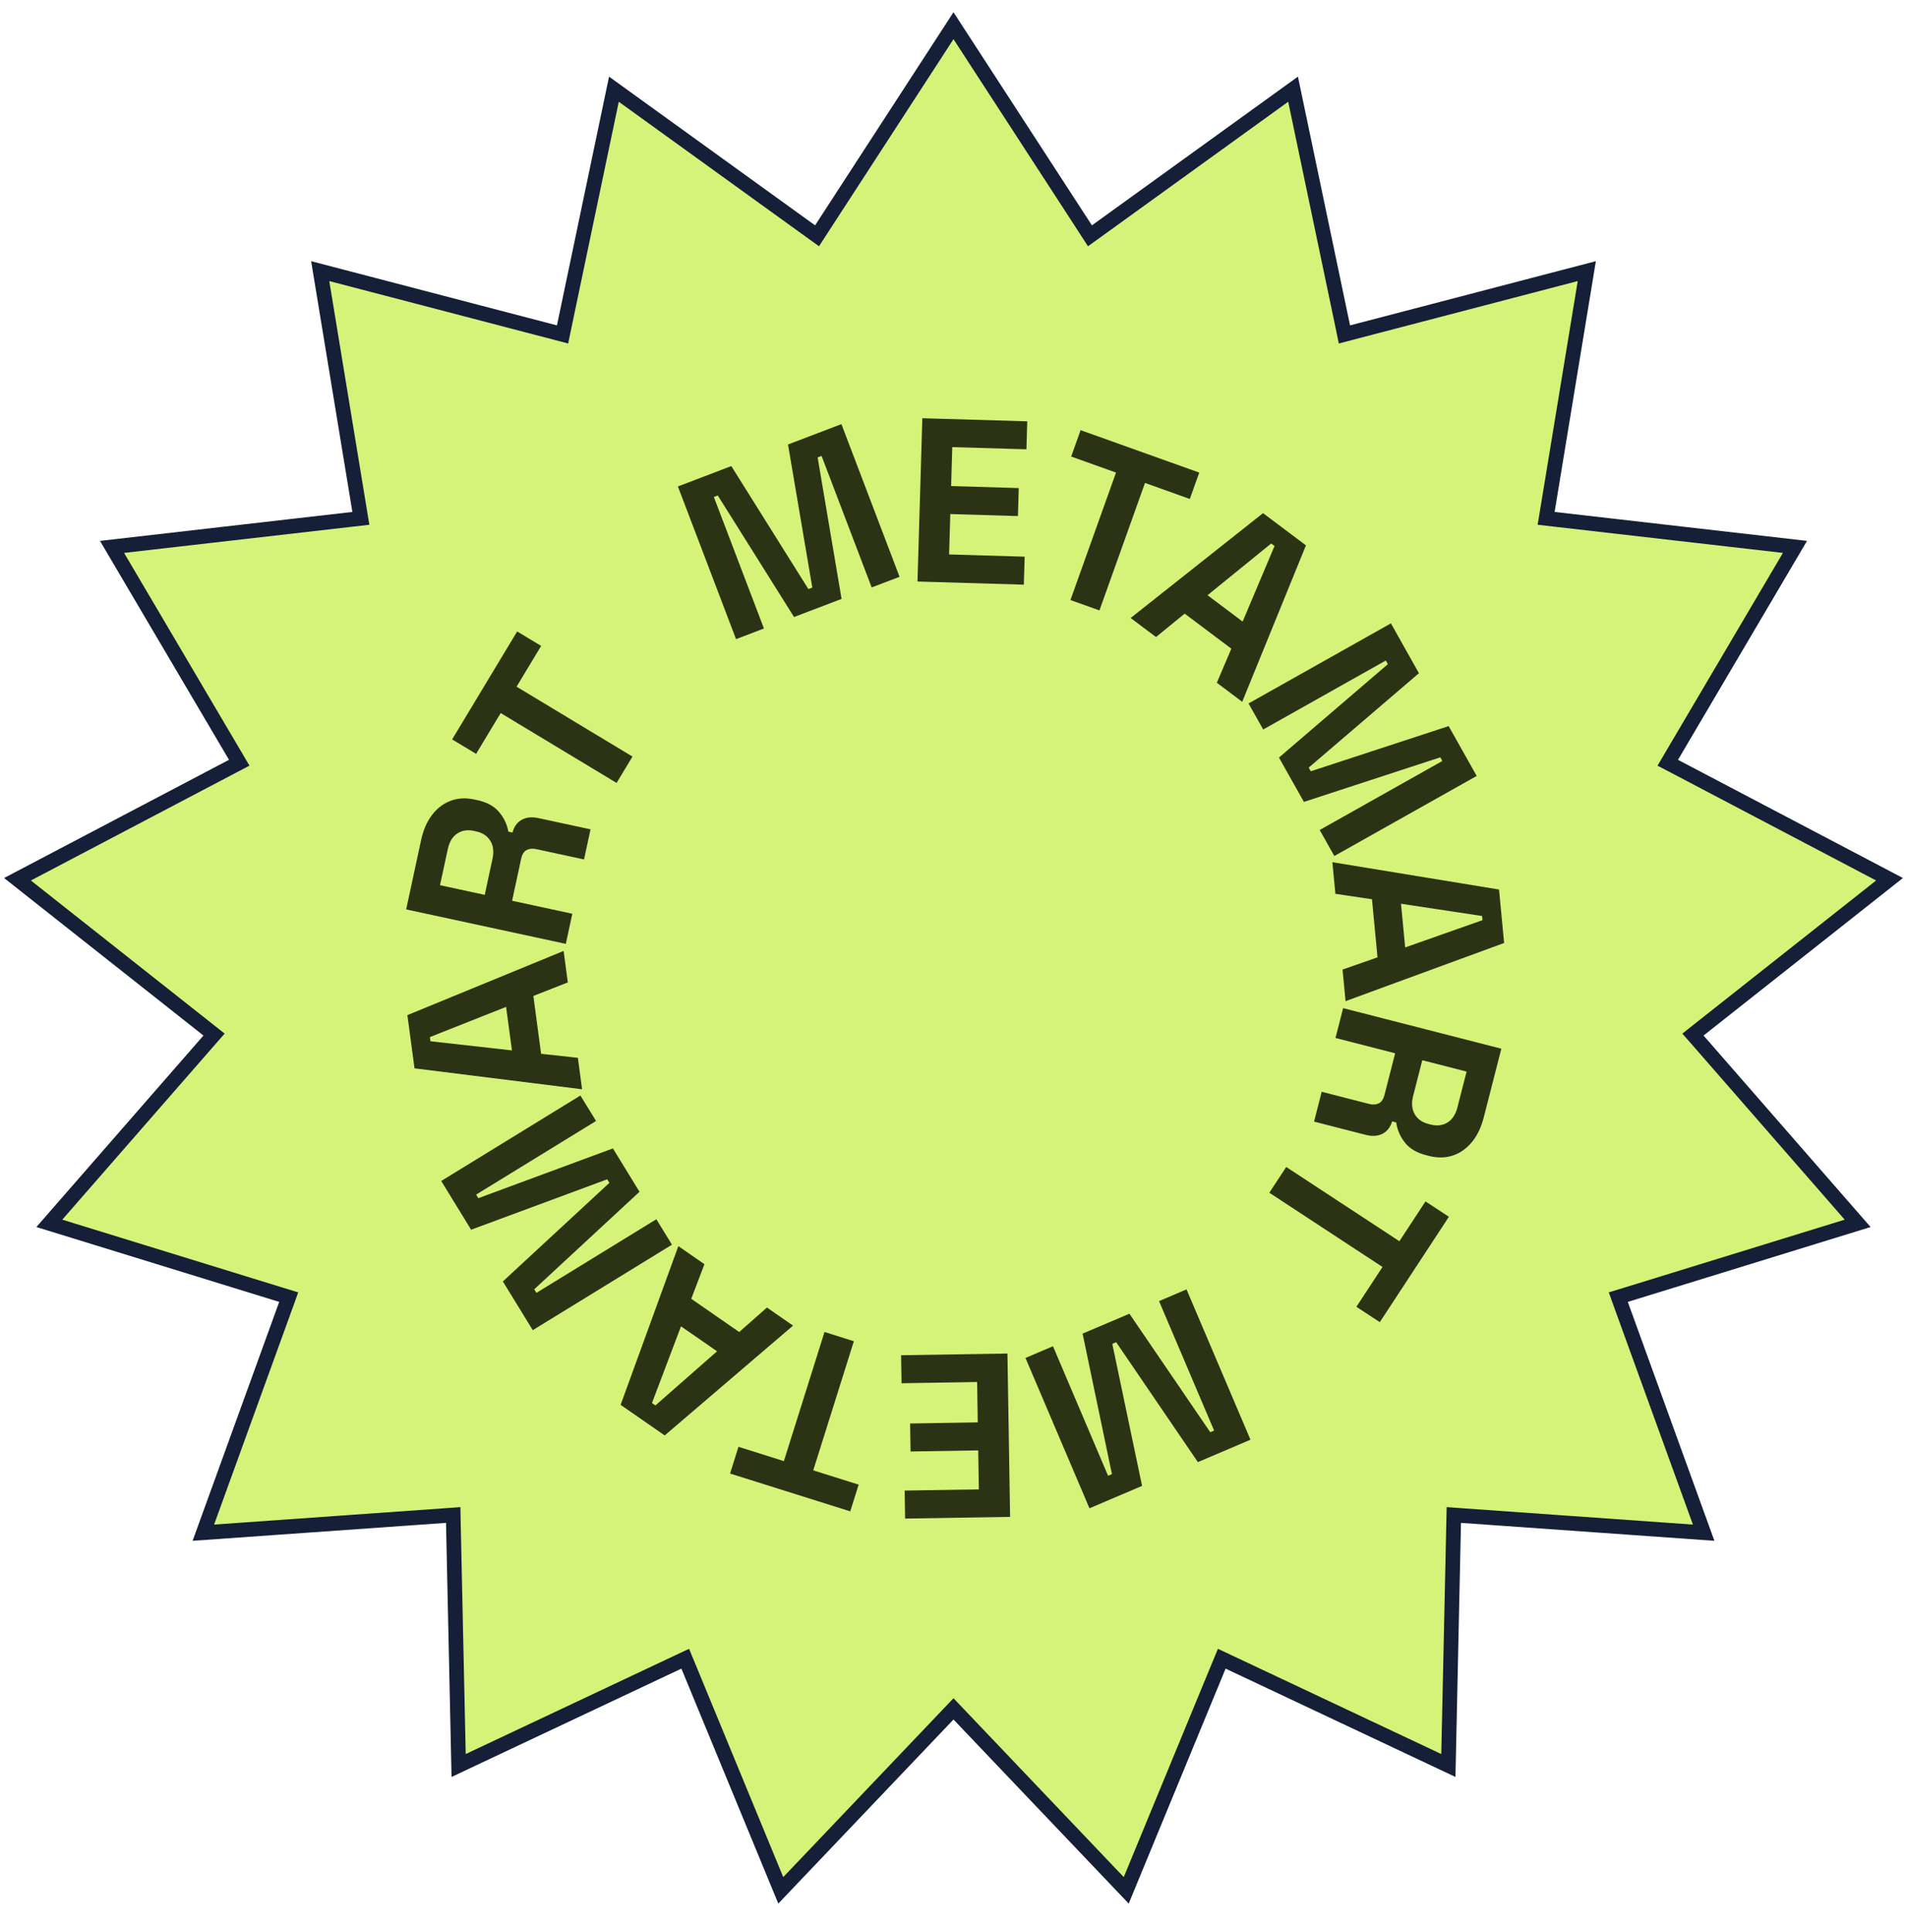 <svg width="78" height="79" viewBox="0 0 78 79" fill="none" xmlns="http://www.w3.org/2000/svg">
<path d="M44.837 9.458L52.889 3.647L54.926 13.366L54.99 13.675L55.295 13.595L64.903 11.086L63.291 20.884L63.24 21.195L63.553 21.231L73.418 22.362L68.375 30.916L68.215 31.188L68.494 31.334L77.285 35.952L69.493 42.107L69.245 42.303L69.453 42.54L75.981 50.022L66.492 52.947L66.191 53.039L66.298 53.336L69.683 62.671L59.778 61.97L59.464 61.947L59.457 62.262L59.241 72.19L50.258 67.958L49.973 67.824L49.852 68.115L46.065 77.295L39.217 70.103L39 69.875L38.783 70.103L31.935 77.295L28.148 68.115L28.027 67.824L27.742 67.958L18.759 72.19L18.543 62.262L18.537 61.947L18.222 61.97L8.317 62.671L11.702 53.336L11.809 53.039L11.508 52.947L2.018 50.022L8.547 42.54L8.755 42.303L8.507 42.107L0.715 35.952L9.506 31.334L9.785 31.188L9.625 30.916L4.582 22.362L14.447 21.231L14.76 21.195L14.709 20.884L13.097 11.086L22.705 13.595L23.01 13.675L23.074 13.366L25.11 3.647L33.163 9.458L33.419 9.642L33.59 9.378L39 1.051L44.41 9.378L44.581 9.642L44.837 9.458Z" fill="#D6F379" stroke="#151F37" stroke-width="0.6"/>
<path d="M48.531 52.722L51.147 58.869L48.996 59.785L45.653 54.881L45.495 54.948L46.713 60.757L44.561 61.673L41.944 55.526L43.069 55.047L45.322 60.342L45.48 60.275L44.28 54.531L46.195 53.717L49.502 58.563L49.66 58.496L47.407 53.201L48.531 52.722Z" fill="#2C3315"/>
<path d="M41.206 55.345L41.315 62.024L37.021 62.094L37.002 60.949L40.037 60.9L40.011 59.306L37.243 59.351L37.225 58.206L39.992 58.161L39.966 56.51L36.874 56.56L36.856 55.415L41.206 55.345Z" fill="#2C3315"/>
<path d="M34.925 54.842L33.263 60.122L35.121 60.706L34.777 61.799L29.861 60.252L30.205 59.159L32.062 59.744L33.724 54.464L34.925 54.842Z" fill="#2C3315"/>
<path d="M32.437 54.204L27.188 58.694L25.384 57.444L27.746 50.953L28.813 51.692L28.274 53.107L30.235 54.466L31.37 53.464L32.437 54.204ZM29.329 55.254L27.854 54.233L26.667 57.369L26.808 57.467L29.329 55.254Z" fill="#2C3315"/>
<path d="M27.485 50.895L21.791 54.39L20.568 52.397L24.925 48.367L24.836 48.221L19.27 50.283L18.047 48.29L23.74 44.795L24.38 45.836L19.475 48.847L19.565 48.993L25.069 46.958L26.157 48.731L21.852 52.718L21.942 52.864L26.846 49.854L27.485 50.895Z" fill="#2C3315"/>
<path d="M23.808 44.54L16.954 43.684L16.663 41.508L23.053 38.883L23.225 40.17L21.816 40.724L22.132 43.089L23.637 43.254L23.808 44.54ZM20.939 42.95L20.701 41.171L17.583 42.406L17.606 42.576L20.939 42.95Z" fill="#2C3315"/>
<path d="M23.143 38.594L16.613 37.185L17.224 34.349C17.313 33.938 17.462 33.596 17.671 33.322C17.88 33.049 18.133 32.856 18.43 32.744C18.728 32.633 19.054 32.615 19.408 32.692L19.52 32.716C19.912 32.8 20.209 32.962 20.411 33.201C20.614 33.44 20.741 33.709 20.794 34.006L20.962 34.042C21.028 33.796 21.155 33.622 21.343 33.519C21.532 33.417 21.756 33.394 22.017 33.45L24.154 33.911L23.888 35.142L21.929 34.72C21.78 34.688 21.65 34.701 21.54 34.758C21.43 34.816 21.355 34.935 21.316 35.115L20.946 36.831L23.409 37.363L23.143 38.594ZM19.826 36.59L20.144 35.116C20.207 34.824 20.177 34.578 20.054 34.379C19.931 34.18 19.739 34.052 19.478 33.996L19.385 33.975C19.123 33.919 18.896 33.955 18.702 34.082C18.509 34.21 18.38 34.423 18.316 34.721L17.997 36.195L19.826 36.59Z" fill="#2C3315"/>
<path d="M25.22 32.014L20.479 29.157L19.474 30.825L18.493 30.234L21.153 25.82L22.134 26.411L21.129 28.078L25.87 30.936L25.22 32.014Z" fill="#2C3315"/>
<path d="M30.106 26.134L27.727 19.891L29.912 19.058L33.064 24.087L33.225 24.026L32.231 18.175L34.416 17.342L36.794 23.585L35.653 24.02L33.604 18.642L33.443 18.704L34.422 24.489L32.478 25.23L29.359 20.26L29.198 20.321L31.247 25.699L30.106 26.134Z" fill="#2C3315"/>
<path d="M37.527 23.778L37.725 17.101L42.017 17.228L41.983 18.372L38.95 18.282L38.903 19.875L41.669 19.957L41.635 21.102L38.869 21.02L38.82 22.671L41.911 22.762L41.877 23.907L37.527 23.778Z" fill="#2C3315"/>
<path d="M43.783 24.535L45.647 19.323L43.813 18.668L44.199 17.589L49.052 19.324L48.666 20.403L46.833 19.747L44.969 24.96L43.783 24.535Z" fill="#2C3315"/>
<path d="M46.245 25.27L51.661 20.982L53.416 22.3L50.809 28.697L49.771 27.917L50.364 26.524L48.456 25.091L47.283 26.049L46.245 25.27ZM49.391 24.338L50.826 25.416L52.131 22.326L51.994 22.223L49.391 24.338Z" fill="#2C3315"/>
<path d="M51.068 28.764L56.891 25.489L58.037 27.527L53.529 31.387L53.613 31.537L59.253 29.69L60.4 31.728L54.577 35.002L53.978 33.938L58.994 31.117L58.91 30.967L53.332 32.79L52.312 30.977L56.767 27.157L56.683 27.008L51.667 29.829L51.068 28.764Z" fill="#2C3315"/>
<path d="M54.497 35.255L61.314 36.372L61.521 38.558L55.036 40.937L54.913 39.645L56.342 39.145L56.117 36.77L54.62 36.547L54.497 35.255ZM57.304 36.954L57.474 38.74L60.637 37.625L60.621 37.455L57.304 36.954Z" fill="#2C3315"/>
<path d="M54.937 41.222L61.408 42.881L60.688 45.691C60.584 46.098 60.422 46.434 60.203 46.7C59.984 46.965 59.723 47.149 59.422 47.249C59.12 47.349 58.794 47.354 58.443 47.264L58.331 47.235C57.943 47.136 57.653 46.963 57.46 46.716C57.267 46.469 57.149 46.196 57.108 45.897L56.942 45.854C56.866 46.097 56.732 46.267 56.541 46.362C56.349 46.457 56.123 46.472 55.865 46.405L53.747 45.862L54.06 44.642L56.001 45.14C56.149 45.178 56.279 45.17 56.392 45.117C56.504 45.063 56.583 44.947 56.628 44.769L57.064 43.068L54.624 42.442L54.937 41.222ZM58.174 43.352L57.8 44.813C57.726 45.103 57.746 45.349 57.862 45.553C57.977 45.756 58.164 45.891 58.423 45.958L58.515 45.982C58.774 46.048 59.003 46.021 59.201 45.901C59.399 45.781 59.536 45.573 59.612 45.278L59.986 43.817L58.174 43.352Z" fill="#2C3315"/>
<path d="M52.609 47.717L57.238 50.753L58.305 49.125L59.263 49.753L56.437 54.062L55.479 53.434L56.547 51.806L51.918 48.77L52.609 47.717Z" fill="#2C3315"/>
</svg>
